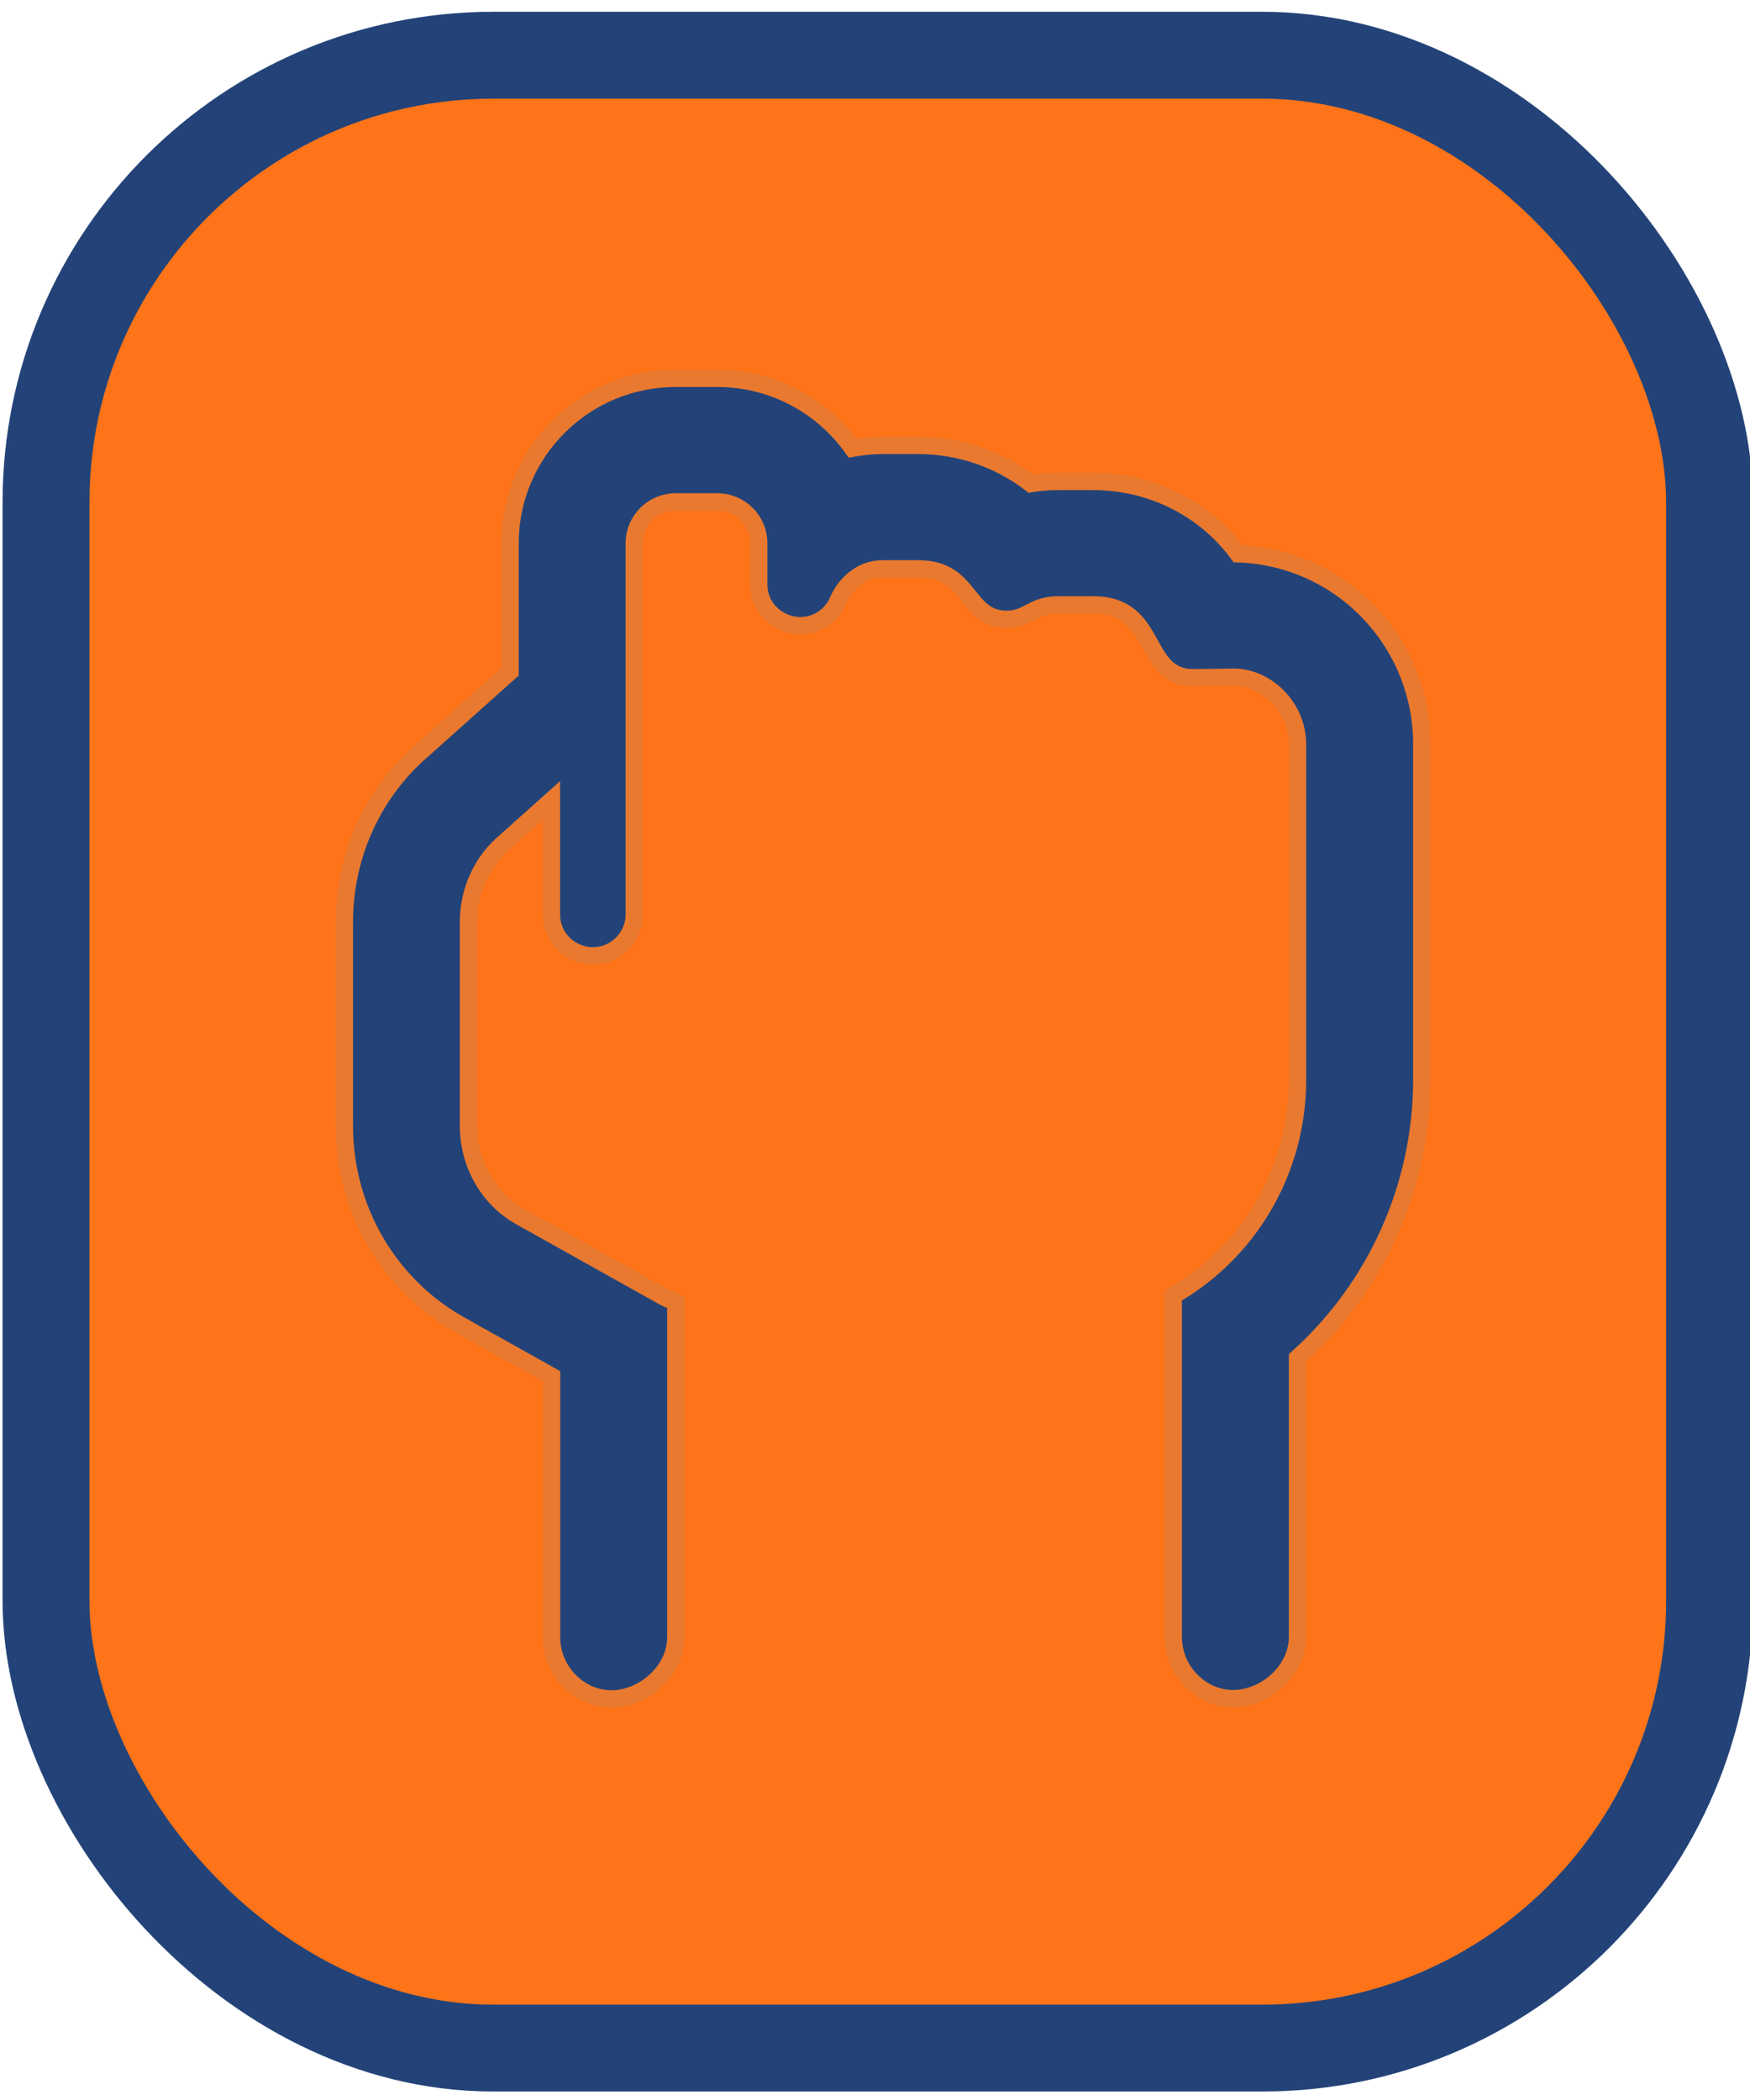 <?xml version="1.0" encoding="UTF-8" standalone="no"?>
<!-- Created with Inkscape (http://www.inkscape.org/) -->

<svg
   width="50"
   height="60"
   viewBox="0 0 8.198 9.74"
   version="1.1"
   id="svg5"
   inkscape:version="1.2 (1:1.2.1+202207142221+cd75a1ee6d)"
   sodipodi:docname="site_design.svg"
   xml:space="preserve"
   xmlns:inkscape="http://www.inkscape.org/namespaces/inkscape"
   xmlns:sodipodi="http://sodipodi.sourceforge.net/DTD/sodipodi-0.dtd"
   xmlns="http://www.w3.org/2000/svg"
   xmlns:svg="http://www.w3.org/2000/svg"><sodipodi:namedview
     id="namedview7"
     pagecolor="#ffffff"
     bordercolor="#000000"
     borderopacity="0.25"
     inkscape:showpageshadow="2"
     inkscape:pageopacity="0.0"
     inkscape:pagecheckerboard="0"
     inkscape:deskcolor="#d1d1d1"
     inkscape:document-units="px"
     showgrid="true"
     inkscape:zoom="0.9927668"
     inkscape:cx="474.43166"
     inkscape:cy="302.18577"
     inkscape:window-width="1920"
     inkscape:window-height="1043"
     inkscape:window-x="0"
     inkscape:window-y="0"
     inkscape:window-maximized="1"
     inkscape:current-layer="layer1" /><defs
     id="defs2" /><g
     inkscape:label="Layer 1"
     inkscape:groupmode="layer"
     id="layer1"
     transform="translate(36.616,-88.572)"><g
       id="g17174"
       inkscape:label="rock-button-orange"
       transform="matrix(0.563,0,0,0.563,-83.925,61.839)"><rect
         style="fill:#ff7419;fill-opacity:1;stroke:#234378;stroke-width:0.723;stroke-dasharray:none;stroke-opacity:1"
         id="rect17170"
         width="13.842"
         height="16.582"
         x="84.413"
         y="47.856"
         ry="3.722"
         inkscape:label="rock-fist" /><path
         d="M 94.332,52.004 C 94.058,51.63 93.612,51.402 93.127,51.402 h -0.292 c -0.076,0 -0.152,0.006 -0.227,0.018 -0.266,-0.204 -0.593,-0.318 -0.94,-0.318 h -0.291 c -0.086,0 -0.17,0.008 -0.253,0.023 -0.249,-0.351 -0.661,-0.581 -1.126,-0.581 h -0.345 c -0.761,0 -1.379,0.615 -1.379,1.374 v 1.067 l -0.71,0.635 c -0.425,0.358 -0.669,0.886 -0.669,1.451 v 1.695 c 0,0.689 0.369,1.323 0.962,1.655 l 0.762,0.427 v 2.17 c 0,0.285 0.231,0.515 0.498,0.515 0.267,0 0.537,-0.23 0.537,-0.515 V 58.229 c -0.028,-0.014 -0.06,-0.02 -0.088,-0.035 L 88.363,57.521 C 88.095,57.373 87.929,57.081 87.929,56.765 v -1.696 c 0,-0.264 0.114,-0.51 0.312,-0.674 l 0.377,-0.337 v 0.949 c 0,0.189 0.155,0.343 0.345,0.343 0.19,0 0.345,-0.154 0.345,-0.343 v -3.091 c 0,-0.189 0.155,-0.343 0.345,-0.343 h 0.345 c 0.19,0 0.345,0.154 0.345,0.343 v 0.343 c 0,0.206 0.171,0.344 0.348,0.344 0.139,0 0.265,-0.086 0.317,-0.218 0.009,-0.022 0.117,-0.255 0.369,-0.255 h 0.292 c 0.452,0 0.386,0.42 0.739,0.42 0.176,0 0.213,-0.12 0.428,-0.12 h 0.292 c 0.55,0 0.394,0.606 0.833,0.606 0.004,0 0.007,-4.5e-5 0.01,-1.57e-4 l 0.325,-0.004 c 0.274,0 0.53,0.251 0.53,0.558 v 2.79 c 0,0.776 -0.421,1.445 -1.034,1.796 v 2.84 c 0,0.286 0.231,0.515 0.498,0.515 0.267,0 0.537,-0.23 0.537,-0.515 v -2.32 c 0.649,-0.582 1.034,-1.423 1.034,-2.316 V 53.591 c 0,-0.856 -0.672,-1.557 -1.528,-1.587 z"
         id="path17172"
         style="fill:#234378;fill-opacity:1;stroke:#e9792f;stroke-width:0.145;stroke-dasharray:none;stroke-opacity:1"
         inkscape:label="fist-icon" /></g></g></svg>
